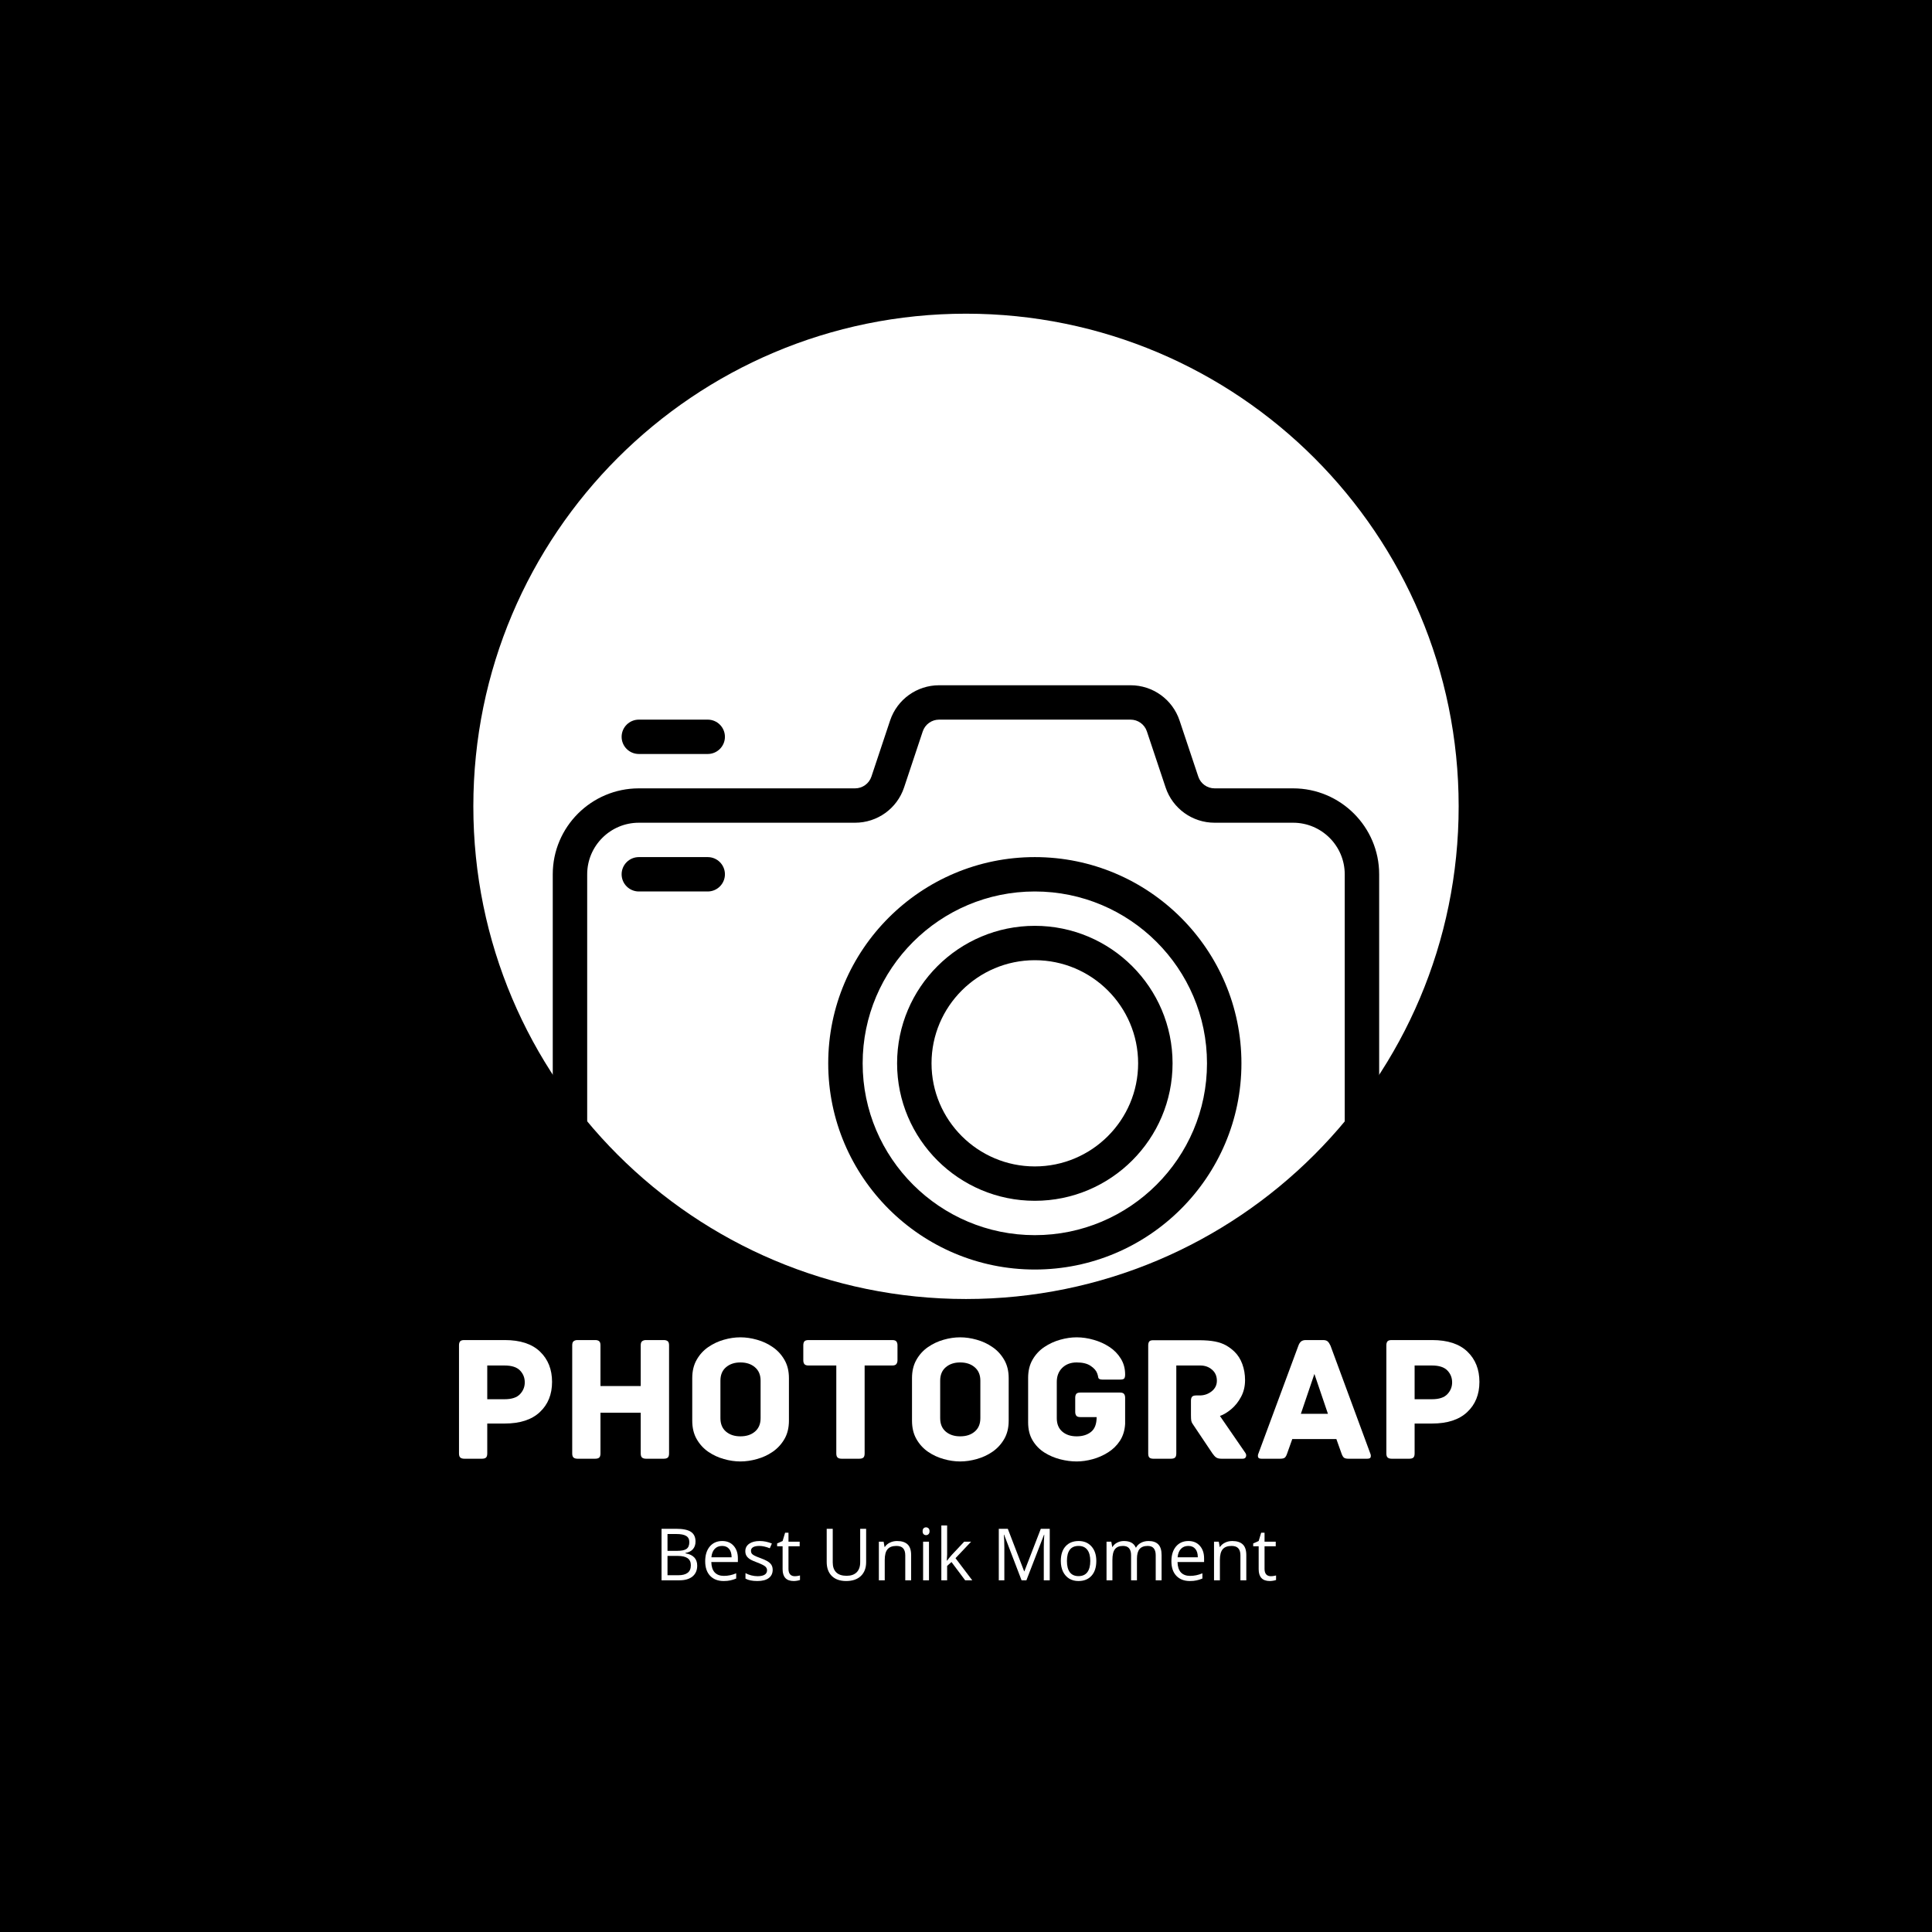 <svg xmlns="http://www.w3.org/2000/svg" xmlns:xlink="http://www.w3.org/1999/xlink" width="500" zoomAndPan="magnify" viewBox="0 0 375 375" height="500" preserveAspectRatio="xMidYMid meet" version="1.0"><defs><g/><clipPath id="a9d30470b1"><path d="M 91.875 60.887 L 283.125 60.887 L 283.125 252.137 L 91.875 252.137 Z M 91.875 60.887 " clip-rule="nonzero"/></clipPath><clipPath id="eb3b020ecc"><path d="M 187.5 60.887 C 134.688 60.887 91.875 103.699 91.875 156.512 C 91.875 209.324 134.688 252.137 187.5 252.137 C 240.312 252.137 283.125 209.324 283.125 156.512 C 283.125 103.699 240.312 60.887 187.5 60.887 Z M 187.5 60.887 " clip-rule="nonzero"/></clipPath><clipPath id="f5768defcd"><path d="M 107.242 133.008 L 267.742 133.008 L 267.742 259.758 L 107.242 259.758 Z M 107.242 133.008 " clip-rule="nonzero"/></clipPath></defs><rect x="-37.5" width="450" fill="#ffffff" y="-37.5" height="450" fill-opacity="1"/><rect x="-37.5" width="450" fill="#000000" y="-37.5" height="450" fill-opacity="1"/><g clip-path="url(#a9d30470b1)"><g clip-path="url(#eb3b020ecc)"><path fill="#ffffff" d="M 91.875 60.887 L 283.125 60.887 L 283.125 252.137 L 91.875 252.137 Z M 91.875 60.887 " fill-opacity="1" fill-rule="nonzero"/></g></g><g clip-path="url(#f5768defcd)"><path fill="#000000" d="M 250.988 259.758 L 124 259.758 C 114.789 259.758 107.289 252.273 107.289 243.078 L 107.289 169.699 C 107.289 160.504 114.789 153.02 124 153.02 L 165.965 153.02 C 167.402 153.02 168.68 152.105 169.141 150.738 L 172.77 139.844 C 174.141 135.754 177.961 133.008 182.285 133.008 L 219.441 133.008 C 223.758 133.008 227.582 135.754 228.949 139.844 L 232.586 150.738 C 233.035 152.105 234.312 153.02 235.754 153.02 L 250.988 153.02 C 260.195 153.02 267.695 160.504 267.695 169.699 L 267.695 243.078 C 267.695 252.273 260.195 259.758 250.988 259.758 Z M 124 159.691 C 118.473 159.691 113.973 164.18 113.973 169.699 L 113.973 243.078 C 113.973 248.598 118.473 253.086 124 253.086 L 250.988 253.086 C 256.516 253.086 261.012 248.598 261.012 243.078 L 261.012 169.699 C 261.012 164.18 256.516 159.691 250.988 159.691 L 235.754 159.691 C 231.438 159.691 227.613 156.941 226.246 152.855 L 222.609 141.961 C 222.152 140.594 220.879 139.68 219.434 139.68 L 182.281 139.68 C 180.844 139.68 179.566 140.594 179.105 141.961 L 175.477 152.855 C 174.113 156.941 170.289 159.691 165.965 159.691 Z M 124 159.691 " fill-opacity="1" fill-rule="nonzero"/></g><path fill="#000000" d="M 200.859 246.414 C 178.746 246.414 160.758 228.465 160.758 206.391 C 160.758 184.312 178.746 166.363 200.859 166.363 C 222.977 166.363 240.961 184.312 240.961 206.391 C 240.961 228.465 222.977 246.414 200.859 246.414 Z M 200.859 173.035 C 182.434 173.035 167.441 187.996 167.441 206.391 C 167.441 224.781 182.434 239.742 200.859 239.742 C 219.285 239.742 234.277 224.781 234.277 206.391 C 234.277 187.996 219.285 173.035 200.859 173.035 Z M 200.859 173.035 " fill-opacity="1" fill-rule="nonzero"/><path fill="#000000" d="M 200.859 233.074 C 186.117 233.074 174.125 221.105 174.125 206.391 C 174.125 191.672 186.117 179.703 200.859 179.703 C 215.605 179.703 227.594 191.672 227.594 206.391 C 227.594 221.105 215.605 233.074 200.859 233.074 Z M 200.859 186.375 C 189.805 186.375 180.809 195.355 180.809 206.391 C 180.809 217.422 189.805 226.402 200.859 226.402 C 211.914 226.402 220.91 217.422 220.91 206.391 C 220.91 195.355 211.914 186.375 200.859 186.375 Z M 200.859 186.375 " fill-opacity="1" fill-rule="nonzero"/><path fill="#000000" d="M 137.367 146.348 L 124 146.348 C 122.156 146.348 120.656 144.855 120.656 143.016 C 120.656 141.172 122.156 139.68 124 139.68 L 137.367 139.68 C 139.211 139.68 140.707 141.172 140.707 143.016 C 140.707 144.855 139.211 146.348 137.367 146.348 Z M 137.367 146.348 " fill-opacity="1" fill-rule="nonzero"/><path fill="#000000" d="M 137.367 173.035 L 124 173.035 C 122.156 173.035 120.656 171.539 120.656 169.699 C 120.656 167.855 122.156 166.363 124 166.363 L 137.367 166.363 C 139.211 166.363 140.707 167.855 140.707 169.699 C 140.707 171.539 139.211 173.035 137.367 173.035 Z M 137.367 173.035 " fill-opacity="1" fill-rule="nonzero"/><g fill="#ffffff" fill-opacity="1"><g transform="translate(86.498, 283.136)"><g><path d="M 11.484 -23.031 C 14.492 -23.031 16.773 -22.281 18.328 -20.781 C 19.879 -19.289 20.656 -17.332 20.656 -14.906 C 20.656 -12.477 19.863 -10.523 18.281 -9.047 C 16.707 -7.566 14.426 -6.828 11.438 -6.828 L 8.078 -6.828 L 8.078 -1.016 C 8.078 -0.617 7.988 -0.348 7.812 -0.203 C 7.645 -0.066 7.395 0 7.062 0 L 3.609 0 C 3.305 0 3.062 -0.066 2.875 -0.203 C 2.688 -0.348 2.594 -0.617 2.594 -1.016 L 2.594 -22.016 C 2.594 -22.336 2.66 -22.586 2.797 -22.766 C 2.941 -22.941 3.211 -23.031 3.609 -23.031 Z M 11.438 -11.547 C 12.82 -11.547 13.82 -11.875 14.438 -12.531 C 15.051 -13.188 15.359 -13.945 15.359 -14.812 C 15.359 -15.719 15.051 -16.488 14.438 -17.125 C 13.82 -17.77 12.82 -18.094 11.438 -18.094 L 8.078 -18.094 L 8.078 -11.547 Z M 11.438 -11.547 "/></g></g></g><g fill="#ffffff" fill-opacity="1"><g transform="translate(108.473, 283.136)"><g><path d="M 20.375 -23.031 C 20.695 -23.031 20.945 -22.957 21.125 -22.812 C 21.301 -22.676 21.391 -22.41 21.391 -22.016 L 21.391 -1.016 C 21.391 -0.617 21.301 -0.348 21.125 -0.203 C 20.945 -0.066 20.695 0 20.375 0 L 16.906 0 C 16.602 0 16.359 -0.066 16.172 -0.203 C 15.984 -0.348 15.891 -0.617 15.891 -1.016 L 15.891 -8.922 L 8.078 -8.922 L 8.078 -1.016 C 8.078 -0.617 7.988 -0.348 7.812 -0.203 C 7.645 -0.066 7.395 0 7.062 0 L 3.609 0 C 3.305 0 3.062 -0.066 2.875 -0.203 C 2.688 -0.348 2.594 -0.617 2.594 -1.016 L 2.594 -22.016 C 2.594 -22.41 2.688 -22.676 2.875 -22.812 C 3.062 -22.957 3.305 -23.031 3.609 -23.031 L 7.062 -23.031 C 7.395 -23.031 7.645 -22.957 7.812 -22.812 C 7.988 -22.676 8.078 -22.41 8.078 -22.016 L 8.078 -14.109 L 15.891 -14.109 L 15.891 -22.016 C 15.891 -22.41 15.984 -22.676 16.172 -22.812 C 16.359 -22.957 16.602 -23.031 16.906 -23.031 Z M 20.375 -23.031 "/></g></g></g><g fill="#ffffff" fill-opacity="1"><g transform="translate(132.443, 283.136)"><g><path d="M 20.688 -7.391 C 20.688 -6.004 20.395 -4.812 19.812 -3.812 C 19.227 -2.812 18.469 -1.988 17.531 -1.344 C 16.602 -0.707 15.586 -0.238 14.484 0.062 C 13.391 0.375 12.316 0.531 11.266 0.531 C 10.211 0.531 9.145 0.375 8.062 0.062 C 6.977 -0.238 5.969 -0.707 5.031 -1.344 C 4.102 -1.988 3.352 -2.812 2.781 -3.812 C 2.207 -4.812 1.922 -6.004 1.922 -7.391 L 1.922 -15.641 C 1.922 -17.016 2.207 -18.203 2.781 -19.203 C 3.352 -20.211 4.102 -21.035 5.031 -21.672 C 5.969 -22.316 6.977 -22.789 8.062 -23.094 C 9.145 -23.406 10.211 -23.562 11.266 -23.562 C 12.316 -23.562 13.391 -23.406 14.484 -23.094 C 15.586 -22.789 16.602 -22.316 17.531 -21.672 C 18.469 -21.035 19.227 -20.211 19.812 -19.203 C 20.395 -18.203 20.688 -17.016 20.688 -15.641 Z M 15.188 -15.156 C 15.188 -16.27 14.82 -17.133 14.094 -17.75 C 13.375 -18.375 12.43 -18.688 11.266 -18.688 C 10.129 -18.688 9.195 -18.375 8.469 -17.75 C 7.75 -17.133 7.391 -16.27 7.391 -15.156 L 7.391 -7.875 C 7.391 -6.75 7.75 -5.879 8.469 -5.266 C 9.195 -4.648 10.129 -4.344 11.266 -4.344 C 12.43 -4.344 13.375 -4.648 14.094 -5.266 C 14.82 -5.879 15.188 -6.75 15.188 -7.875 Z M 15.188 -15.156 "/></g></g></g><g fill="#ffffff" fill-opacity="1"><g transform="translate(155.013, 283.136)"><g><path d="M 18.172 -23.031 C 18.566 -23.031 18.832 -22.941 18.969 -22.766 C 19.113 -22.586 19.188 -22.336 19.188 -22.016 L 19.188 -19.109 C 19.188 -18.805 19.113 -18.562 18.969 -18.375 C 18.832 -18.188 18.566 -18.094 18.172 -18.094 L 12.812 -18.094 L 12.812 -1.016 C 12.812 -0.617 12.723 -0.348 12.547 -0.203 C 12.367 -0.066 12.117 0 11.797 0 L 8.328 0 C 8.023 0 7.781 -0.066 7.594 -0.203 C 7.406 -0.348 7.312 -0.617 7.312 -1.016 L 7.312 -18.094 L 1.922 -18.094 C 1.523 -18.094 1.254 -18.188 1.109 -18.375 C 0.973 -18.562 0.906 -18.805 0.906 -19.109 L 0.906 -22.016 C 0.906 -22.336 0.973 -22.586 1.109 -22.766 C 1.254 -22.941 1.523 -23.031 1.922 -23.031 Z M 18.172 -23.031 "/></g></g></g><g fill="#ffffff" fill-opacity="1"><g transform="translate(175.098, 283.136)"><g><path d="M 20.688 -7.391 C 20.688 -6.004 20.395 -4.812 19.812 -3.812 C 19.227 -2.812 18.469 -1.988 17.531 -1.344 C 16.602 -0.707 15.586 -0.238 14.484 0.062 C 13.391 0.375 12.316 0.531 11.266 0.531 C 10.211 0.531 9.145 0.375 8.062 0.062 C 6.977 -0.238 5.969 -0.707 5.031 -1.344 C 4.102 -1.988 3.352 -2.812 2.781 -3.812 C 2.207 -4.812 1.922 -6.004 1.922 -7.391 L 1.922 -15.641 C 1.922 -17.016 2.207 -18.203 2.781 -19.203 C 3.352 -20.211 4.102 -21.035 5.031 -21.672 C 5.969 -22.316 6.977 -22.789 8.062 -23.094 C 9.145 -23.406 10.211 -23.562 11.266 -23.562 C 12.316 -23.562 13.391 -23.406 14.484 -23.094 C 15.586 -22.789 16.602 -22.316 17.531 -21.672 C 18.469 -21.035 19.227 -20.211 19.812 -19.203 C 20.395 -18.203 20.688 -17.016 20.688 -15.641 Z M 15.188 -15.156 C 15.188 -16.27 14.82 -17.133 14.094 -17.75 C 13.375 -18.375 12.43 -18.688 11.266 -18.688 C 10.129 -18.688 9.195 -18.375 8.469 -17.75 C 7.75 -17.133 7.391 -16.27 7.391 -15.156 L 7.391 -7.875 C 7.391 -6.75 7.75 -5.879 8.469 -5.266 C 9.195 -4.648 10.129 -4.344 11.266 -4.344 C 12.43 -4.344 13.375 -4.648 14.094 -5.266 C 14.82 -5.879 15.188 -6.75 15.188 -7.875 Z M 15.188 -15.156 "/></g></g></g><g fill="#ffffff" fill-opacity="1"><g transform="translate(197.668, 283.136)"><g><path d="M 19.703 -12.844 C 20.098 -12.844 20.363 -12.754 20.5 -12.578 C 20.645 -12.398 20.719 -12.148 20.719 -11.828 L 20.719 -6.75 C 20.645 -5.488 20.305 -4.395 19.703 -3.469 C 19.098 -2.551 18.328 -1.801 17.391 -1.219 C 16.461 -0.633 15.469 -0.195 14.406 0.094 C 13.344 0.383 12.312 0.531 11.312 0.531 C 10.281 0.531 9.211 0.391 8.109 0.109 C 7.016 -0.172 5.992 -0.609 5.047 -1.203 C 4.109 -1.797 3.348 -2.578 2.766 -3.547 C 2.18 -4.516 1.891 -5.688 1.891 -7.062 L 1.891 -15.688 C 1.891 -17.062 2.18 -18.25 2.766 -19.25 C 3.348 -20.25 4.109 -21.062 5.047 -21.688 C 5.992 -22.32 7.016 -22.789 8.109 -23.094 C 9.211 -23.406 10.281 -23.562 11.312 -23.562 C 12.406 -23.562 13.504 -23.398 14.609 -23.078 C 15.723 -22.766 16.738 -22.305 17.656 -21.703 C 18.582 -21.098 19.32 -20.344 19.875 -19.438 C 20.438 -18.539 20.719 -17.508 20.719 -16.344 C 20.719 -15.926 20.645 -15.656 20.5 -15.531 C 20.363 -15.414 20.098 -15.359 19.703 -15.359 L 16.312 -15.359 C 15.82 -15.359 15.551 -15.5 15.5 -15.781 C 15.457 -16.062 15.391 -16.32 15.297 -16.562 C 15.109 -17.094 14.688 -17.578 14.031 -18.016 C 13.383 -18.461 12.477 -18.688 11.312 -18.688 C 10.164 -18.688 9.234 -18.336 8.516 -17.641 C 7.805 -16.941 7.453 -16.031 7.453 -14.906 L 7.453 -7.875 C 7.453 -6.75 7.805 -5.879 8.516 -5.266 C 9.234 -4.648 10.164 -4.344 11.312 -4.344 C 12.445 -4.344 13.375 -4.629 14.094 -5.203 C 14.82 -5.773 15.188 -6.734 15.188 -8.078 L 12.047 -8.078 C 11.641 -8.078 11.367 -8.172 11.234 -8.359 C 11.098 -8.547 11.031 -8.789 11.031 -9.094 L 11.031 -11.828 C 11.031 -12.148 11.098 -12.398 11.234 -12.578 C 11.367 -12.754 11.641 -12.844 12.047 -12.844 Z M 19.703 -12.844 "/></g></g></g><g fill="#ffffff" fill-opacity="1"><g transform="translate(220.273, 283.136)"><g><path d="M 21.453 -1.125 C 21.617 -0.883 21.656 -0.633 21.562 -0.375 C 21.469 -0.125 21.258 0 20.938 0 L 16.797 0 C 16.379 0 16.047 -0.078 15.797 -0.234 C 15.555 -0.398 15.305 -0.672 15.047 -1.047 L 11.266 -6.688 C 11.109 -6.895 11.004 -7.117 10.953 -7.359 C 10.91 -7.609 10.891 -7.977 10.891 -8.469 L 10.891 -11.266 C 10.891 -11.598 10.957 -11.848 11.094 -12.016 C 11.238 -12.191 11.508 -12.281 11.906 -12.281 L 12.594 -12.281 C 13.457 -12.281 14.227 -12.547 14.906 -13.078 C 15.582 -13.617 15.922 -14.301 15.922 -15.125 C 15.922 -16.031 15.609 -16.75 14.984 -17.281 C 14.367 -17.82 13.609 -18.094 12.703 -18.094 L 8.047 -18.094 L 8.047 -1.016 C 8.047 -0.617 7.957 -0.348 7.781 -0.203 C 7.613 -0.066 7.363 0 7.031 0 L 3.562 0 C 3.258 0 3.02 -0.066 2.844 -0.203 C 2.676 -0.348 2.594 -0.617 2.594 -1.016 L 2.594 -21.984 C 2.594 -22.305 2.656 -22.555 2.781 -22.734 C 2.906 -22.91 3.164 -23 3.562 -23 L 12.391 -23 C 13.672 -23 14.727 -22.914 15.562 -22.75 C 16.406 -22.582 17.125 -22.328 17.719 -21.984 C 18.32 -21.648 18.867 -21.238 19.359 -20.75 C 20.004 -20.125 20.504 -19.332 20.859 -18.375 C 21.211 -17.414 21.391 -16.379 21.391 -15.266 C 21.391 -14.047 21.129 -12.957 20.609 -12 C 20.098 -11.039 19.469 -10.25 18.719 -9.625 C 17.977 -9 17.242 -8.555 16.516 -8.297 Z M 21.453 -1.125 "/></g></g></g><g fill="#ffffff" fill-opacity="1"><g transform="translate(243.578, 283.136)"><g><path d="M 22.406 -0.984 C 22.5 -0.773 22.52 -0.555 22.469 -0.328 C 22.426 -0.109 22.207 0 21.812 0 L 18.125 0 C 17.75 0 17.469 -0.066 17.281 -0.203 C 17.102 -0.348 16.941 -0.629 16.797 -1.047 L 15.812 -3.812 L 7.25 -3.812 L 6.266 -1.047 C 6.129 -0.629 5.973 -0.348 5.797 -0.203 C 5.617 -0.066 5.332 0 4.938 0 L 1.266 0 C 0.891 0 0.672 -0.109 0.609 -0.328 C 0.555 -0.555 0.578 -0.773 0.672 -0.984 L 8.438 -21.938 C 8.57 -22.312 8.75 -22.586 8.969 -22.766 C 9.195 -22.941 9.5 -23.031 9.875 -23.031 L 13.234 -23.031 C 13.629 -23.031 13.926 -22.941 14.125 -22.766 C 14.32 -22.586 14.504 -22.312 14.672 -21.938 Z M 11.547 -16.453 L 8.922 -8.719 L 14.172 -8.719 Z M 11.547 -16.453 "/></g></g></g><g fill="#ffffff" fill-opacity="1"><g transform="translate(266.498, 283.136)"><g><path d="M 11.484 -23.031 C 14.492 -23.031 16.773 -22.281 18.328 -20.781 C 19.879 -19.289 20.656 -17.332 20.656 -14.906 C 20.656 -12.477 19.863 -10.523 18.281 -9.047 C 16.707 -7.566 14.426 -6.828 11.438 -6.828 L 8.078 -6.828 L 8.078 -1.016 C 8.078 -0.617 7.988 -0.348 7.812 -0.203 C 7.645 -0.066 7.395 0 7.062 0 L 3.609 0 C 3.305 0 3.062 -0.066 2.875 -0.203 C 2.688 -0.348 2.594 -0.617 2.594 -1.016 L 2.594 -22.016 C 2.594 -22.336 2.66 -22.586 2.797 -22.766 C 2.941 -22.941 3.211 -23.031 3.609 -23.031 Z M 11.438 -11.547 C 12.82 -11.547 13.82 -11.875 14.438 -12.531 C 15.051 -13.188 15.359 -13.945 15.359 -14.812 C 15.359 -15.719 15.051 -16.488 14.438 -17.125 C 13.82 -17.77 12.82 -18.094 11.438 -18.094 L 8.078 -18.094 L 8.078 -11.547 Z M 11.438 -11.547 "/></g></g></g><g fill="#ffffff" fill-opacity="1"><g transform="translate(127.031, 306.736)"><g><path d="M 1.375 -10 L 4.203 -10 C 5.523 -10 6.484 -9.801 7.078 -9.406 C 7.672 -9.008 7.969 -8.379 7.969 -7.516 C 7.969 -6.922 7.801 -6.43 7.469 -6.047 C 7.133 -5.66 6.648 -5.414 6.016 -5.312 L 6.016 -5.234 C 7.535 -4.973 8.297 -4.176 8.297 -2.844 C 8.297 -1.945 7.992 -1.25 7.391 -0.75 C 6.785 -0.25 5.941 0 4.859 0 L 1.375 0 Z M 2.531 -5.719 L 4.453 -5.719 C 5.273 -5.719 5.863 -5.844 6.219 -6.094 C 6.582 -6.352 6.766 -6.789 6.766 -7.406 C 6.766 -7.969 6.562 -8.367 6.156 -8.609 C 5.758 -8.859 5.125 -8.984 4.25 -8.984 L 2.531 -8.984 Z M 2.531 -4.734 L 2.531 -0.984 L 4.625 -0.984 C 5.426 -0.984 6.031 -1.141 6.438 -1.453 C 6.852 -1.766 7.062 -2.254 7.062 -2.922 C 7.062 -3.547 6.848 -4.004 6.422 -4.297 C 6.004 -4.586 5.375 -4.734 4.531 -4.734 Z M 2.531 -4.734 "/></g></g></g><g fill="#ffffff" fill-opacity="1"><g transform="translate(136.097, 306.736)"><g><path d="M 4.375 0.141 C 3.258 0.141 2.379 -0.195 1.734 -0.875 C 1.098 -1.551 0.781 -2.488 0.781 -3.688 C 0.781 -4.895 1.078 -5.852 1.672 -6.562 C 2.273 -7.27 3.078 -7.625 4.078 -7.625 C 5.016 -7.625 5.754 -7.316 6.297 -6.703 C 6.848 -6.086 7.125 -5.273 7.125 -4.266 L 7.125 -3.547 L 1.969 -3.547 C 1.988 -2.66 2.207 -1.988 2.625 -1.531 C 3.051 -1.082 3.645 -0.859 4.406 -0.859 C 5.219 -0.859 6.016 -1.023 6.797 -1.359 L 6.797 -0.344 C 6.398 -0.176 6.02 -0.055 5.656 0.016 C 5.301 0.098 4.875 0.141 4.375 0.141 Z M 4.062 -6.672 C 3.457 -6.672 2.973 -6.473 2.609 -6.078 C 2.254 -5.691 2.047 -5.156 1.984 -4.469 L 5.906 -4.469 C 5.906 -5.176 5.742 -5.719 5.422 -6.094 C 5.109 -6.477 4.656 -6.672 4.062 -6.672 Z M 4.062 -6.672 "/></g></g></g><g fill="#ffffff" fill-opacity="1"><g transform="translate(143.947, 306.736)"><g><path d="M 6.031 -2.047 C 6.031 -1.348 5.77 -0.805 5.25 -0.422 C 4.738 -0.047 4.008 0.141 3.062 0.141 C 2.07 0.141 1.301 -0.016 0.75 -0.328 L 0.75 -1.391 C 1.102 -1.203 1.484 -1.055 1.891 -0.953 C 2.305 -0.848 2.707 -0.797 3.094 -0.797 C 3.688 -0.797 4.141 -0.891 4.453 -1.078 C 4.773 -1.273 4.938 -1.566 4.938 -1.953 C 4.938 -2.242 4.812 -2.492 4.562 -2.703 C 4.312 -2.91 3.816 -3.156 3.078 -3.438 C 2.379 -3.695 1.883 -3.922 1.594 -4.109 C 1.301 -4.305 1.082 -4.523 0.938 -4.766 C 0.789 -5.016 0.719 -5.312 0.719 -5.656 C 0.719 -6.258 0.969 -6.738 1.469 -7.094 C 1.969 -7.445 2.648 -7.625 3.516 -7.625 C 4.316 -7.625 5.102 -7.461 5.875 -7.141 L 5.469 -6.219 C 4.719 -6.52 4.039 -6.672 3.438 -6.672 C 2.895 -6.672 2.488 -6.586 2.219 -6.422 C 1.945 -6.254 1.812 -6.023 1.812 -5.734 C 1.812 -5.523 1.859 -5.348 1.953 -5.203 C 2.055 -5.066 2.223 -4.938 2.453 -4.812 C 2.68 -4.688 3.117 -4.504 3.766 -4.266 C 4.648 -3.941 5.25 -3.613 5.562 -3.281 C 5.875 -2.957 6.031 -2.547 6.031 -2.047 Z M 6.031 -2.047 "/></g></g></g><g fill="#ffffff" fill-opacity="1"><g transform="translate(150.622, 306.736)"><g><path d="M 3.625 -0.797 C 3.82 -0.797 4.016 -0.812 4.203 -0.844 C 4.391 -0.875 4.539 -0.906 4.656 -0.938 L 4.656 -0.062 C 4.531 -0.008 4.348 0.035 4.109 0.078 C 3.867 0.117 3.648 0.141 3.453 0.141 C 2.004 0.141 1.281 -0.625 1.281 -2.156 L 1.281 -6.609 L 0.219 -6.609 L 0.219 -7.156 L 1.281 -7.625 L 1.766 -9.234 L 2.422 -9.234 L 2.422 -7.5 L 4.594 -7.5 L 4.594 -6.609 L 2.422 -6.609 L 2.422 -2.203 C 2.422 -1.754 2.523 -1.406 2.734 -1.156 C 2.953 -0.914 3.25 -0.797 3.625 -0.797 Z M 3.625 -0.797 "/></g></g></g><g fill="#ffffff" fill-opacity="1"><g transform="translate(155.562, 306.736)"><g/></g></g><g fill="#ffffff" fill-opacity="1"><g transform="translate(159.196, 306.736)"><g><path d="M 8.922 -10 L 8.922 -3.531 C 8.922 -2.383 8.578 -1.484 7.891 -0.828 C 7.203 -0.18 6.254 0.141 5.047 0.141 C 3.848 0.141 2.914 -0.188 2.25 -0.844 C 1.594 -1.5 1.266 -2.406 1.266 -3.562 L 1.266 -10 L 2.438 -10 L 2.438 -3.469 C 2.438 -2.633 2.66 -1.992 3.109 -1.547 C 3.566 -1.098 4.238 -0.875 5.125 -0.875 C 5.969 -0.875 6.617 -1.098 7.078 -1.547 C 7.535 -2.004 7.766 -2.648 7.766 -3.484 L 7.766 -10 Z M 8.922 -10 "/></g></g></g><g fill="#ffffff" fill-opacity="1"><g transform="translate(169.383, 306.736)"><g><path d="M 6.328 0 L 6.328 -4.844 C 6.328 -5.457 6.188 -5.914 5.906 -6.219 C 5.633 -6.52 5.203 -6.672 4.609 -6.672 C 3.828 -6.672 3.254 -6.457 2.891 -6.031 C 2.523 -5.602 2.344 -4.906 2.344 -3.938 L 2.344 0 L 1.203 0 L 1.203 -7.5 L 2.125 -7.5 L 2.312 -6.469 L 2.359 -6.469 C 2.598 -6.832 2.926 -7.113 3.344 -7.312 C 3.758 -7.52 4.227 -7.625 4.75 -7.625 C 5.645 -7.625 6.32 -7.406 6.781 -6.969 C 7.238 -6.539 7.469 -5.848 7.469 -4.891 L 7.469 0 Z M 6.328 0 "/></g></g></g><g fill="#ffffff" fill-opacity="1"><g transform="translate(177.971, 306.736)"><g><path d="M 2.344 0 L 1.203 0 L 1.203 -7.5 L 2.344 -7.5 Z M 1.109 -9.516 C 1.109 -9.773 1.172 -9.969 1.297 -10.094 C 1.422 -10.219 1.582 -10.281 1.781 -10.281 C 1.957 -10.281 2.113 -10.219 2.25 -10.094 C 2.383 -9.969 2.453 -9.773 2.453 -9.516 C 2.453 -9.266 2.383 -9.078 2.25 -8.953 C 2.113 -8.828 1.957 -8.766 1.781 -8.766 C 1.582 -8.766 1.422 -8.828 1.297 -8.953 C 1.172 -9.078 1.109 -9.266 1.109 -9.516 Z M 1.109 -9.516 "/></g></g></g><g fill="#ffffff" fill-opacity="1"><g transform="translate(181.51, 306.736)"><g><path d="M 2.328 -3.828 C 2.523 -4.109 2.82 -4.473 3.219 -4.922 L 5.641 -7.5 L 6.984 -7.5 L 3.953 -4.297 L 7.203 0 L 5.828 0 L 3.172 -3.547 L 2.328 -2.797 L 2.328 0 L 1.203 0 L 1.203 -10.641 L 2.328 -10.641 L 2.328 -5 C 2.328 -4.75 2.305 -4.359 2.266 -3.828 Z M 2.328 -3.828 "/></g></g></g><g fill="#ffffff" fill-opacity="1"><g transform="translate(188.855, 306.736)"><g/></g></g><g fill="#ffffff" fill-opacity="1"><g transform="translate(192.489, 306.736)"><g><path d="M 5.797 0 L 2.406 -8.859 L 2.359 -8.859 C 2.422 -8.16 2.453 -7.328 2.453 -6.359 L 2.453 0 L 1.375 0 L 1.375 -10 L 3.125 -10 L 6.297 -1.75 L 6.344 -1.75 L 9.531 -10 L 11.266 -10 L 11.266 0 L 10.109 0 L 10.109 -6.438 C 10.109 -7.176 10.141 -7.977 10.203 -8.844 L 10.156 -8.844 L 6.734 0 Z M 5.797 0 "/></g></g></g><g fill="#ffffff" fill-opacity="1"><g transform="translate(205.122, 306.736)"><g><path d="M 7.672 -3.75 C 7.672 -2.531 7.363 -1.578 6.75 -0.891 C 6.133 -0.203 5.285 0.141 4.203 0.141 C 3.523 0.141 2.926 -0.016 2.406 -0.328 C 1.895 -0.648 1.492 -1.102 1.203 -1.688 C 0.922 -2.281 0.781 -2.969 0.781 -3.75 C 0.781 -4.969 1.086 -5.914 1.703 -6.594 C 2.316 -7.281 3.164 -7.625 4.25 -7.625 C 5.289 -7.625 6.117 -7.273 6.734 -6.578 C 7.359 -5.879 7.672 -4.938 7.672 -3.75 Z M 1.969 -3.75 C 1.969 -2.789 2.156 -2.062 2.531 -1.562 C 2.914 -1.062 3.477 -0.812 4.219 -0.812 C 4.969 -0.812 5.535 -1.062 5.922 -1.562 C 6.305 -2.062 6.5 -2.789 6.5 -3.75 C 6.5 -4.707 6.305 -5.43 5.922 -5.922 C 5.535 -6.422 4.969 -6.672 4.219 -6.672 C 3.469 -6.672 2.906 -6.426 2.531 -5.938 C 2.156 -5.445 1.969 -4.719 1.969 -3.75 Z M 1.969 -3.75 "/></g></g></g><g fill="#ffffff" fill-opacity="1"><g transform="translate(213.573, 306.736)"><g><path d="M 10.75 0 L 10.75 -4.875 C 10.75 -5.469 10.617 -5.914 10.359 -6.219 C 10.109 -6.52 9.719 -6.672 9.188 -6.672 C 8.477 -6.672 7.953 -6.469 7.609 -6.062 C 7.273 -5.656 7.109 -5.031 7.109 -4.188 L 7.109 0 L 5.969 0 L 5.969 -4.875 C 5.969 -5.469 5.836 -5.914 5.578 -6.219 C 5.328 -6.52 4.93 -6.672 4.391 -6.672 C 3.68 -6.672 3.16 -6.457 2.828 -6.031 C 2.504 -5.602 2.344 -4.906 2.344 -3.938 L 2.344 0 L 1.203 0 L 1.203 -7.5 L 2.125 -7.5 L 2.312 -6.469 L 2.359 -6.469 C 2.578 -6.832 2.879 -7.113 3.266 -7.312 C 3.66 -7.52 4.098 -7.625 4.578 -7.625 C 5.754 -7.625 6.52 -7.203 6.875 -6.359 L 6.938 -6.359 C 7.156 -6.754 7.473 -7.062 7.891 -7.281 C 8.316 -7.508 8.805 -7.625 9.359 -7.625 C 10.203 -7.625 10.832 -7.406 11.25 -6.969 C 11.676 -6.539 11.891 -5.848 11.891 -4.891 L 11.891 0 Z M 10.75 0 "/></g></g></g><g fill="#ffffff" fill-opacity="1"><g transform="translate(226.588, 306.736)"><g><path d="M 4.375 0.141 C 3.258 0.141 2.379 -0.195 1.734 -0.875 C 1.098 -1.551 0.781 -2.488 0.781 -3.688 C 0.781 -4.895 1.078 -5.852 1.672 -6.562 C 2.273 -7.27 3.078 -7.625 4.078 -7.625 C 5.016 -7.625 5.754 -7.316 6.297 -6.703 C 6.848 -6.086 7.125 -5.273 7.125 -4.266 L 7.125 -3.547 L 1.969 -3.547 C 1.988 -2.66 2.207 -1.988 2.625 -1.531 C 3.051 -1.082 3.645 -0.859 4.406 -0.859 C 5.219 -0.859 6.016 -1.023 6.797 -1.359 L 6.797 -0.344 C 6.398 -0.176 6.02 -0.055 5.656 0.016 C 5.301 0.098 4.875 0.141 4.375 0.141 Z M 4.062 -6.672 C 3.457 -6.672 2.973 -6.473 2.609 -6.078 C 2.254 -5.691 2.047 -5.156 1.984 -4.469 L 5.906 -4.469 C 5.906 -5.176 5.742 -5.719 5.422 -6.094 C 5.109 -6.477 4.656 -6.672 4.062 -6.672 Z M 4.062 -6.672 "/></g></g></g><g fill="#ffffff" fill-opacity="1"><g transform="translate(234.438, 306.736)"><g><path d="M 6.328 0 L 6.328 -4.844 C 6.328 -5.457 6.188 -5.914 5.906 -6.219 C 5.633 -6.52 5.203 -6.672 4.609 -6.672 C 3.828 -6.672 3.254 -6.457 2.891 -6.031 C 2.523 -5.602 2.344 -4.906 2.344 -3.938 L 2.344 0 L 1.203 0 L 1.203 -7.5 L 2.125 -7.5 L 2.312 -6.469 L 2.359 -6.469 C 2.598 -6.832 2.926 -7.113 3.344 -7.312 C 3.758 -7.52 4.227 -7.625 4.75 -7.625 C 5.645 -7.625 6.32 -7.406 6.781 -6.969 C 7.238 -6.539 7.469 -5.848 7.469 -4.891 L 7.469 0 Z M 6.328 0 "/></g></g></g><g fill="#ffffff" fill-opacity="1"><g transform="translate(243.026, 306.736)"><g><path d="M 3.625 -0.797 C 3.82 -0.797 4.016 -0.812 4.203 -0.844 C 4.391 -0.875 4.539 -0.906 4.656 -0.938 L 4.656 -0.062 C 4.531 -0.008 4.348 0.035 4.109 0.078 C 3.867 0.117 3.648 0.141 3.453 0.141 C 2.004 0.141 1.281 -0.625 1.281 -2.156 L 1.281 -6.609 L 0.219 -6.609 L 0.219 -7.156 L 1.281 -7.625 L 1.766 -9.234 L 2.422 -9.234 L 2.422 -7.5 L 4.594 -7.5 L 4.594 -6.609 L 2.422 -6.609 L 2.422 -2.203 C 2.422 -1.754 2.523 -1.406 2.734 -1.156 C 2.953 -0.914 3.25 -0.797 3.625 -0.797 Z M 3.625 -0.797 "/></g></g></g></svg>